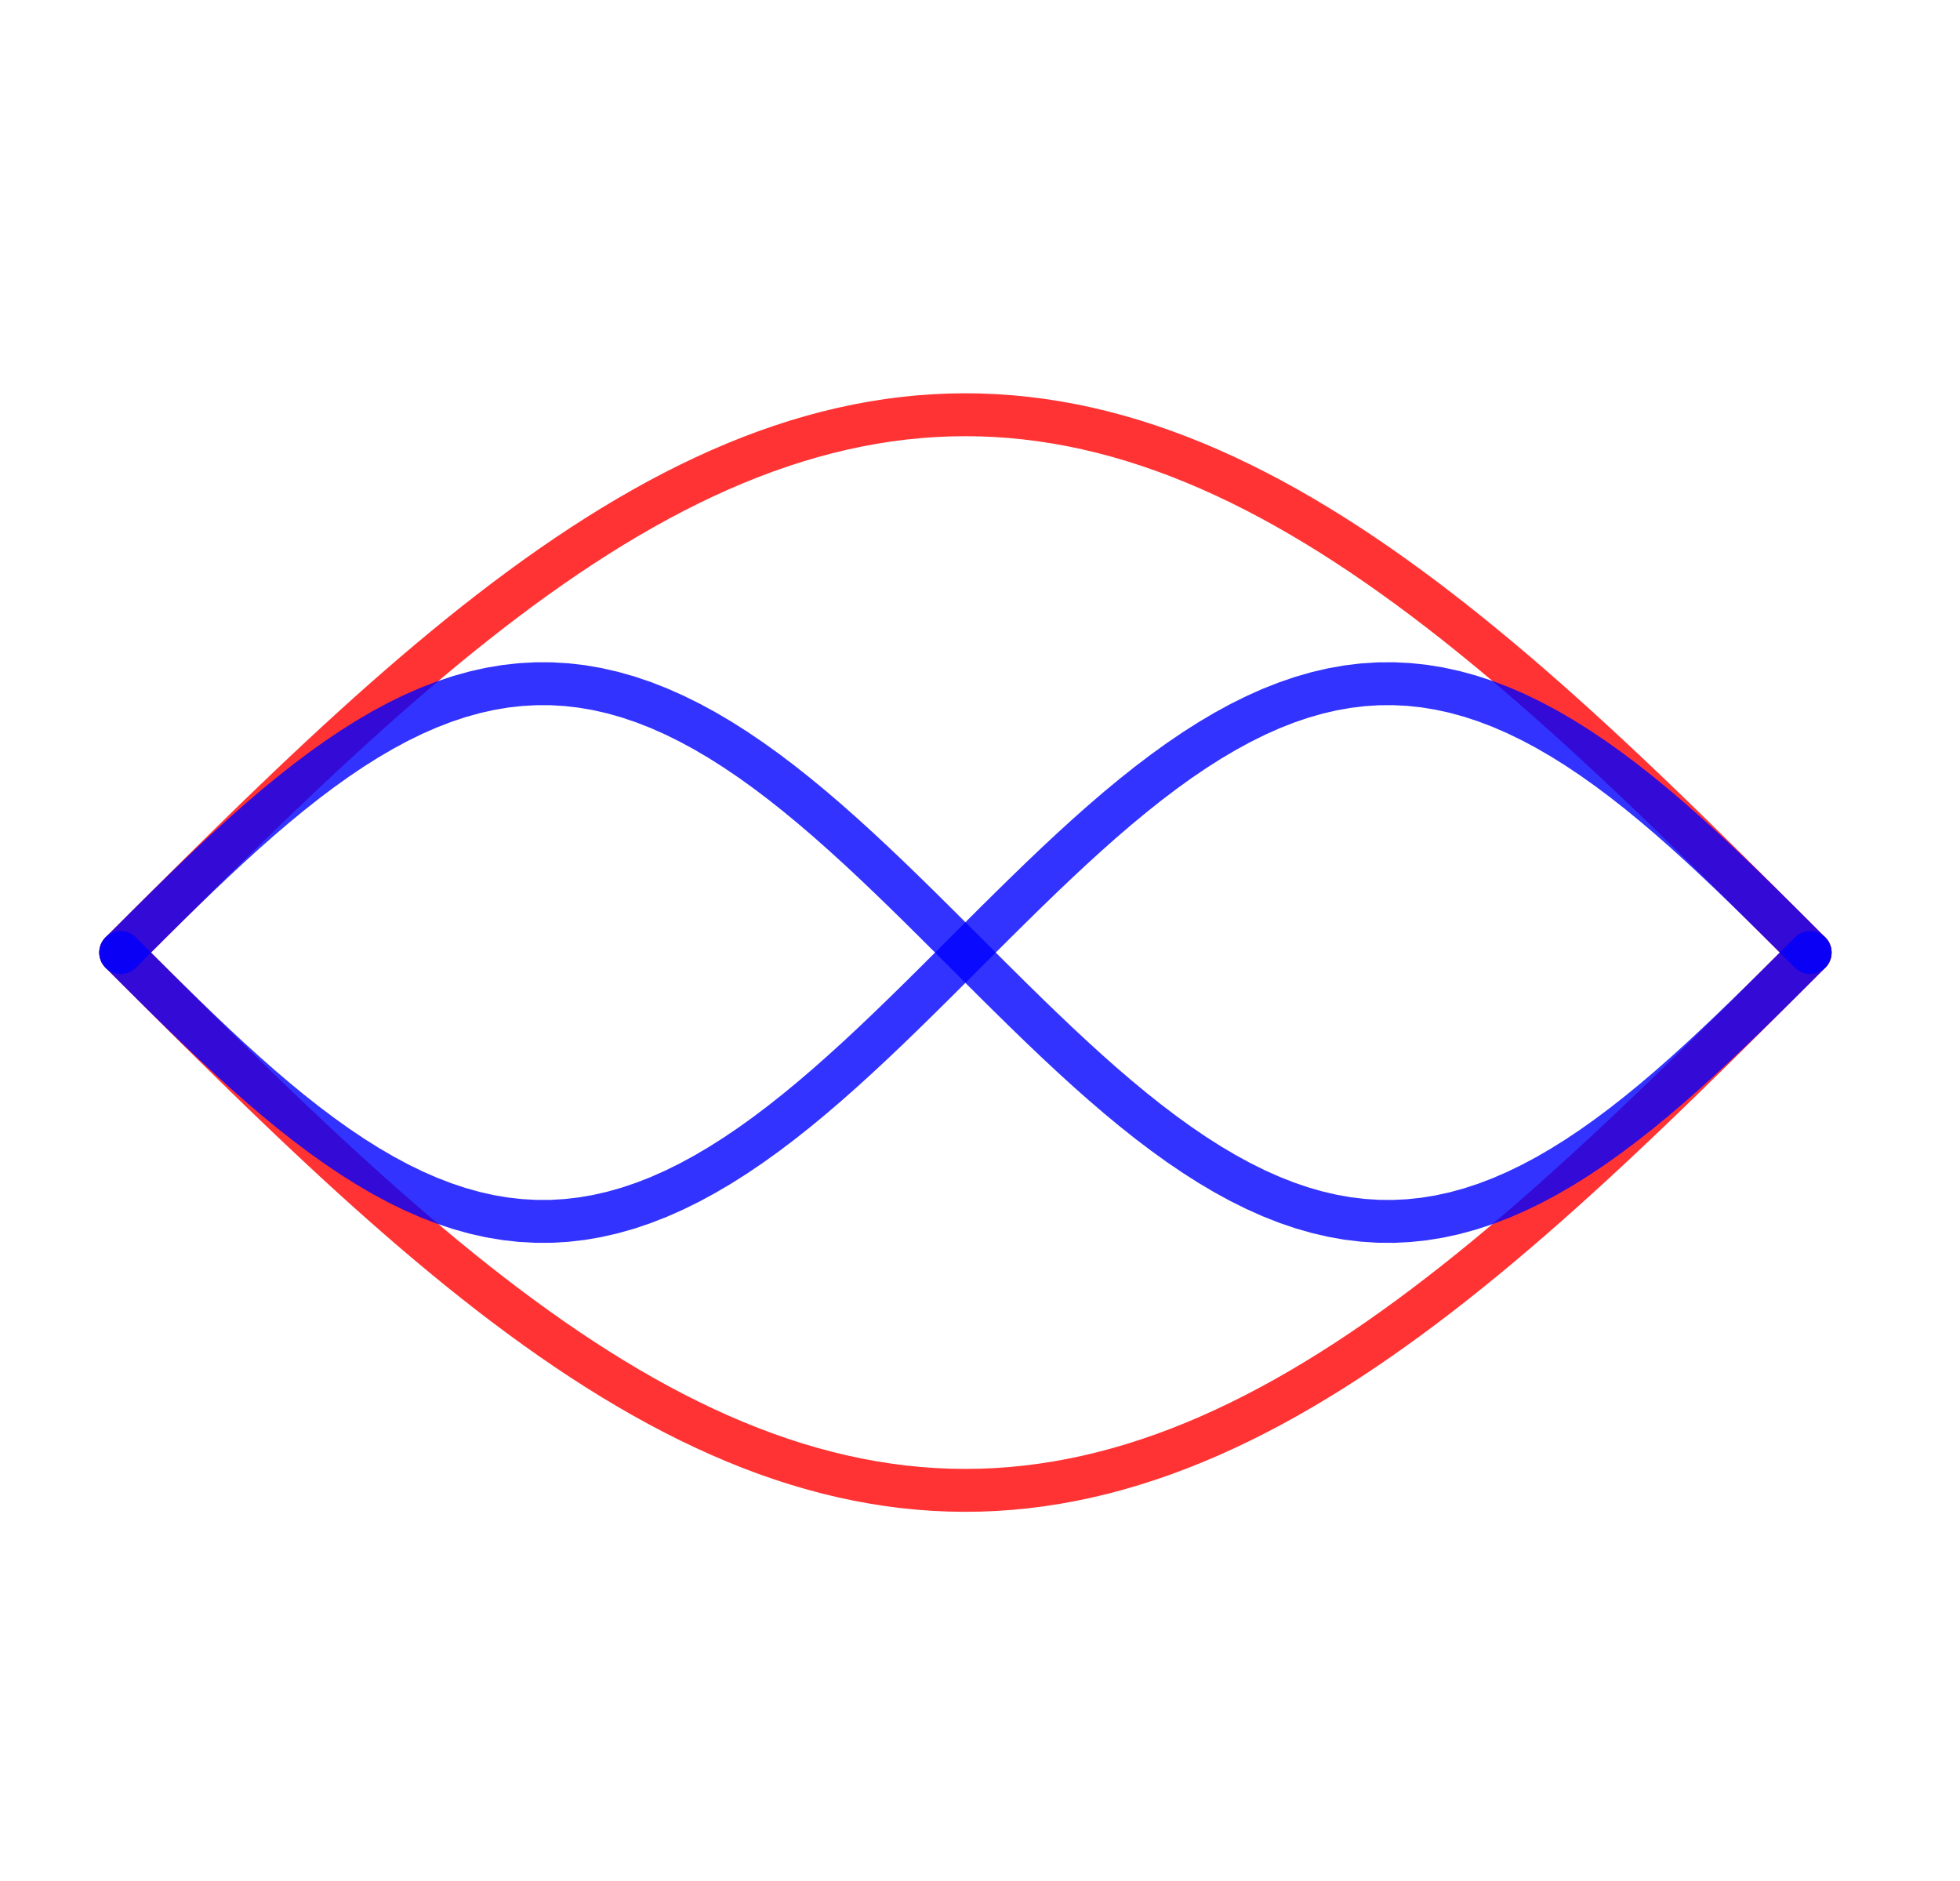 <svg version="1.1" xmlns="http://www.w3.org/2000/svg" xmlns:xlink="http://www.w3.org/1999/xlink" width="297" height="285"><rect width="100%" height="100%" fill="#333333" stroke="none"/><defs><clipPath id="KgvCkohJhTVi"><path fill="none" stroke="none" d=" M 0 0 L 297 0 L 297 285 L 0 285 L 0 0 Z"/></clipPath></defs><g transform="scale(1,1)" clip-path="url(#KgvCkohJhTVi)"><g><rect fill="rgb(255,255,255)" stroke="none" x="0" y="0" width="298" height="286" fill-opacity="1"/><path fill="none" stroke="rgb(255,0,0)" paint-order="fill stroke markers" d=" M 18.29 144.326 L 18.562 144.053 M 18.562 144.053 L 20.883 141.733 L 23.203 139.416 L 25.523 137.102 L 27.844 134.794 L 30.164 132.494 L 32.484 130.203 L 34.805 127.924 L 37.125 125.658 M 37.125 125.658 L 39.445 123.407 L 41.766 121.173 L 44.086 118.958 L 46.406 116.764 L 48.727 114.592 L 51.047 112.444 L 53.367 110.322 L 55.688 108.227 L 58.008 106.162 L 60.328 104.128 L 62.648 102.126 L 64.969 100.158 L 67.289 98.227 L 69.609 96.332 L 71.93 94.477 L 74.25 92.662 M 74.25 92.662 L 76.57 90.889 L 78.891 89.159 L 81.211 87.474 L 83.531 85.835 L 85.852 84.243 L 88.172 82.7 L 90.492 81.207 L 92.812 79.765 L 95.133 78.376 L 97.453 77.04 L 99.773 75.759 L 102.094 74.533 L 104.414 73.364 L 106.734 72.252 L 109.055 71.199 L 111.375 70.205 L 113.695 69.271 L 116.016 68.398 L 118.336 67.587 L 120.656 66.837 L 122.977 66.151 L 125.297 65.528 L 127.617 64.969 L 129.938 64.474 L 132.258 64.044 L 134.578 63.679 L 136.898 63.379 L 139.219 63.145 L 141.539 62.977 L 143.859 62.875 L 146.18 62.839 L 148.5 62.869 M 148.5 62.869 L 150.82 62.965 L 153.141 63.127 L 155.461 63.354 L 157.781 63.648 L 160.102 64.007 L 162.422 64.431 L 164.742 64.919 L 167.062 65.472 L 169.383 66.089 L 171.703 66.77 L 174.023 67.513 L 176.344 68.319 L 178.664 69.186 L 180.984 70.114 L 183.305 71.102 L 185.625 72.15 L 187.945 73.256 L 190.266 74.42 L 192.586 75.64 L 194.906 76.917 L 197.227 78.247 L 199.547 79.632 L 201.867 81.069 L 204.188 82.557 L 206.508 84.095 L 208.828 85.682 L 211.148 87.317 L 213.469 88.997 L 215.789 90.723 L 218.109 92.492 L 220.43 94.303 L 222.75 96.155 M 222.75 96.155 L 225.07 98.046 L 227.391 99.974 L 229.711 101.938 L 232.031 103.937 L 234.352 105.968 L 236.672 108.031 L 238.992 110.123 L 241.312 112.242 L 243.633 114.388 L 245.953 116.558 L 248.273 118.75 L 250.594 120.963 L 252.914 123.195 L 255.234 125.444 L 257.555 127.709 L 259.875 129.987 M 259.875 129.987 L 262.195 132.277 L 264.516 134.576 L 266.836 136.883 L 269.156 139.197 M 269.156 139.197 L 271.477 141.514 L 273.797 143.834 M 273.797 143.834 L 274.289 144.326" stroke-opacity="0.8" stroke-linecap="round" stroke-linejoin="round" stroke-miterlimit="10" stroke-width="6.5"/><path fill="none" stroke="rgb(255,0,0)" paint-order="fill stroke markers" d=" M 18.29 144.326 L 18.562 144.599 M 18.562 144.599 L 20.883 146.919 L 23.203 149.237 L 25.523 151.551 L 27.844 153.858 L 30.164 156.159 L 32.484 158.449 L 34.805 160.728 L 37.125 162.994 M 37.125 162.994 L 39.445 165.245 L 41.766 167.479 L 44.086 169.694 L 46.406 171.888 L 48.727 174.06 L 51.047 176.208 L 53.367 178.33 L 55.688 180.425 L 58.008 182.49 L 60.328 184.525 L 62.648 186.526 L 64.969 188.494 L 67.289 190.426 L 69.609 192.32 L 71.93 194.176 L 74.25 195.991 M 74.25 195.991 L 76.57 197.764 L 78.891 199.494 L 81.211 201.179 L 83.531 202.818 L 85.852 204.409 L 88.172 205.952 L 90.492 207.445 L 92.812 208.887 L 95.133 210.276 L 97.453 211.612 L 99.773 212.893 L 102.094 214.119 L 104.414 215.288 L 106.734 216.4 L 109.055 217.453 L 111.375 218.447 L 113.695 219.381 L 116.016 220.254 L 118.336 221.066 L 120.656 221.815 L 122.977 222.501 L 125.297 223.124 L 127.617 223.683 L 129.938 224.178 L 132.258 224.608 L 134.578 224.973 L 136.898 225.273 L 139.219 225.507 L 141.539 225.675 L 143.859 225.777 L 146.18 225.813 L 148.5 225.783 M 148.5 225.783 L 150.82 225.687 L 153.141 225.526 L 155.461 225.298 L 157.781 225.004 L 160.102 224.646 L 162.422 224.222 L 164.742 223.733 L 167.062 223.18 L 169.383 222.563 L 171.703 221.882 L 174.023 221.139 L 176.344 220.334 L 178.664 219.466 L 180.984 218.538 L 183.305 217.55 L 185.625 216.502 L 187.945 215.396 L 190.266 214.232 L 192.586 213.012 L 194.906 211.736 L 197.227 210.405 L 199.547 209.02 L 201.867 207.584 L 204.188 206.095 L 206.508 204.557 L 208.828 202.97 L 211.148 201.336 L 213.469 199.655 L 215.789 197.929 L 218.109 196.16 L 220.43 194.349 L 222.75 192.497 M 222.75 192.497 L 225.07 190.606 L 227.391 188.678 L 229.711 186.714 L 232.031 184.715 L 234.352 182.684 L 236.672 180.622 L 238.992 178.53 L 241.312 176.41 L 243.633 174.264 L 245.953 172.095 L 248.273 169.902 L 250.594 167.689 L 252.914 165.457 L 255.234 163.208 L 257.555 160.943 L 259.875 158.665 M 259.875 158.665 L 262.195 156.376 L 264.516 154.076 L 266.836 151.769 L 269.156 149.456 M 269.156 149.456 L 271.477 147.138 L 273.797 144.818 M 273.797 144.818 L 274.289 144.326" stroke-opacity="0.8" stroke-linecap="round" stroke-linejoin="round" stroke-miterlimit="10" stroke-width="6.5"/><path fill="none" stroke="rgb(0,0,255)" paint-order="fill stroke markers" d=" M 18.29 144.326 L 18.562 144.053 M 18.562 144.053 L 20.883 141.735 L 23.203 139.424 L 25.523 137.13 L 27.844 134.859 L 30.164 132.619 L 32.484 130.417 L 34.805 128.26 L 37.125 126.154 M 37.125 126.154 L 39.445 124.108 L 41.766 122.128 L 44.086 120.219 L 46.406 118.389 L 48.727 116.642 L 51.047 114.986 L 53.367 113.424 L 55.688 111.963 L 58.008 110.606 L 60.328 109.359 L 62.648 108.226 L 64.969 107.209 L 67.289 106.313 L 69.609 105.54 L 71.93 104.893 L 74.25 104.373 M 74.25 104.373 L 76.57 103.983 L 78.891 103.724 L 81.211 103.597 L 83.531 103.601 L 85.852 103.738 L 88.172 104.006 L 90.492 104.405 L 92.812 104.934 L 95.133 105.59 L 97.453 106.372 L 99.773 107.277 L 102.094 108.302 L 104.414 109.443 L 106.734 110.698 L 109.055 112.062 L 111.375 113.531 L 113.695 115.099 L 116.016 116.762 L 118.336 118.515 L 120.656 120.351 L 122.977 122.265 L 125.297 124.25 L 127.617 126.301 L 129.938 128.41 L 132.258 130.57 L 134.578 132.775 L 136.898 135.018 L 139.219 137.291 L 141.539 139.587 L 143.859 141.898 L 146.18 144.216 L 148.5 146.536 M 148.5 146.536 L 150.82 148.848 L 153.141 151.145 L 155.461 153.42 L 157.781 155.666 L 160.102 157.875 L 162.422 160.04 L 164.742 162.155 L 167.062 164.211 L 169.383 166.203 L 171.703 168.124 L 174.023 169.968 L 176.344 171.728 L 178.664 173.4 L 180.984 174.978 L 183.305 176.456 L 185.625 177.83 L 187.945 179.095 L 190.266 180.248 L 192.586 181.284 L 194.906 182.2 L 197.227 182.994 L 199.547 183.662 L 201.867 184.202 L 204.188 184.614 L 206.508 184.894 L 208.828 185.044 L 211.148 185.061 L 213.469 184.946 L 215.789 184.699 L 218.109 184.322 L 220.43 183.814 L 222.75 183.179 M 222.75 183.179 L 225.07 182.418 L 227.391 181.533 L 229.711 180.528 L 232.031 179.405 L 234.352 178.169 L 236.672 176.822 L 238.992 175.371 L 241.312 173.819 L 243.633 172.171 L 245.953 170.433 L 248.273 168.61 L 250.594 166.708 L 252.914 164.734 L 255.234 162.694 L 257.555 160.594 L 259.875 158.442 M 259.875 158.442 L 262.195 156.243 L 264.516 154.006 L 266.836 151.738 L 269.156 149.446 M 269.156 149.446 L 271.477 147.137 L 273.797 144.818 M 273.797 144.818 L 274.289 144.326" stroke-opacity="0.8" stroke-linecap="round" stroke-linejoin="round" stroke-miterlimit="10" stroke-width="6.5"/><path fill="none" stroke="rgb(0,0,255)" paint-order="fill stroke markers" d=" M 18.29 144.326 L 18.562 144.599 M 18.562 144.599 L 20.883 146.918 L 23.203 149.228 L 25.523 151.522 L 27.844 153.793 L 30.164 156.033 L 32.484 158.236 L 34.805 160.393 L 37.125 162.498 M 37.125 162.498 L 39.445 164.544 L 41.766 166.525 L 44.086 168.433 L 46.406 170.264 L 48.727 172.01 L 51.047 173.667 L 53.367 175.228 L 55.688 176.69 L 58.008 178.046 L 60.328 179.293 L 62.648 180.427 L 64.969 181.443 L 67.289 182.339 L 69.609 183.112 L 71.93 183.76 L 74.25 184.279 M 74.25 184.279 L 76.57 184.669 L 78.891 184.928 L 81.211 185.055 L 83.531 185.051 L 85.852 184.914 L 88.172 184.646 L 90.492 184.247 L 92.812 183.718 L 95.133 183.062 L 97.453 182.28 L 99.773 181.376 L 102.094 180.351 L 104.414 179.209 L 106.734 177.954 L 109.055 176.59 L 111.375 175.122 L 113.695 173.553 L 116.016 171.89 L 118.336 170.138 L 120.656 168.301 L 122.977 166.388 L 125.297 164.402 L 127.617 162.352 L 129.938 160.243 L 132.258 158.082 L 134.578 155.877 L 136.898 153.634 L 139.219 151.361 L 141.539 149.066 L 143.859 146.755 L 146.18 144.436 L 148.5 142.117 M 148.5 142.117 L 150.82 139.805 L 153.141 137.507 L 155.461 135.232 L 157.781 132.986 L 160.102 130.777 L 162.422 128.612 L 164.742 126.498 L 167.062 124.441 L 169.383 122.449 L 171.703 120.529 L 174.023 118.685 L 176.344 116.924 L 178.664 115.252 L 180.984 113.675 L 183.305 112.197 L 185.625 110.823 L 187.945 109.557 L 190.266 108.405 L 192.586 107.368 L 194.906 106.452 L 197.227 105.659 L 199.547 104.991 L 201.867 104.45 L 204.188 104.039 L 206.508 103.758 L 208.828 103.609 L 211.148 103.592 L 213.469 103.707 L 215.789 103.953 L 218.109 104.331 L 220.43 104.838 L 222.75 105.473 M 222.75 105.473 L 225.07 106.234 L 227.391 107.119 L 229.711 108.124 L 232.031 109.247 L 234.352 110.484 L 236.672 111.83 L 238.992 113.281 L 241.312 114.834 L 243.633 116.482 L 245.953 118.22 L 248.273 120.042 L 250.594 121.944 L 252.914 123.918 L 255.234 125.958 L 257.555 128.058 L 259.875 130.211 M 259.875 130.211 L 262.195 132.409 L 264.516 134.646 L 266.836 136.914 L 269.156 139.207 M 269.156 139.207 L 271.477 141.516 L 273.797 143.834 M 273.797 143.834 L 274.289 144.326" stroke-opacity="0.8" stroke-linecap="round" stroke-linejoin="round" stroke-miterlimit="10" stroke-width="6.5"/></g></g></svg>